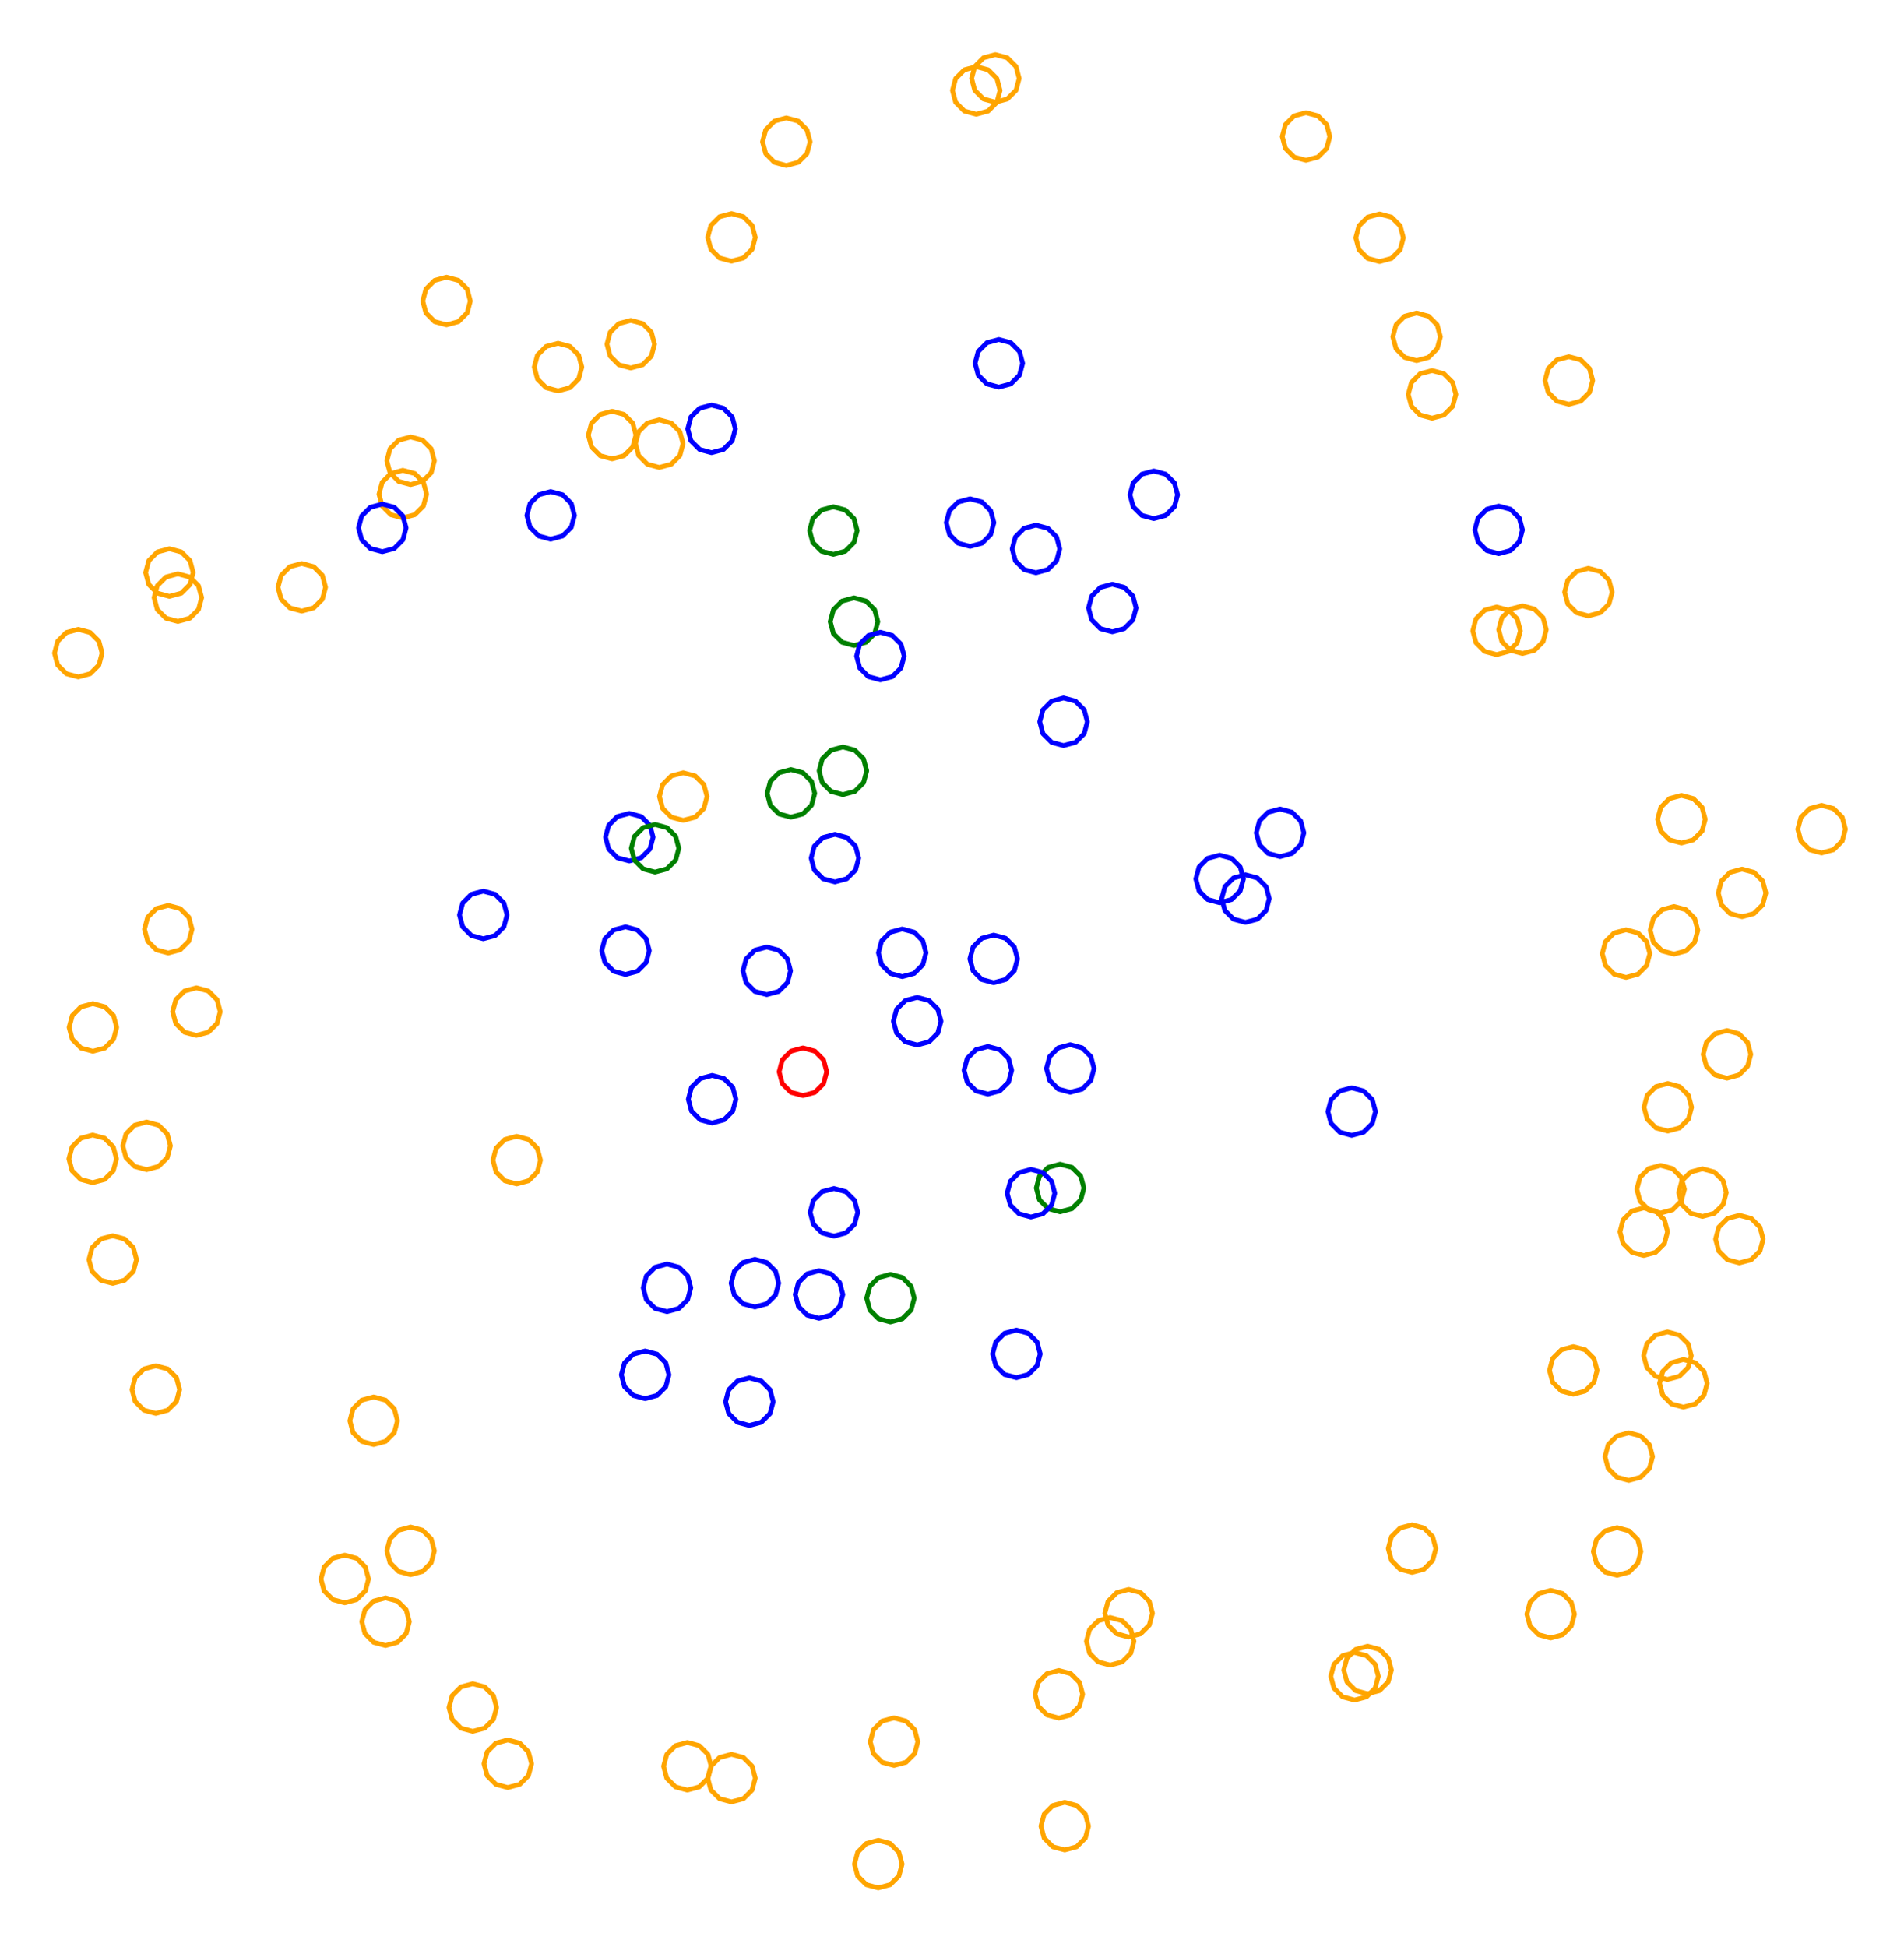 <?xml version="1.0" ?><!DOCTYPE svg  PUBLIC '-//W3C//DTD SVG 1.1//EN'  'http://www.w3.org/Graphics/SVG/1.1/DTD/svg11.dtd'><svg height="409.000" viewBox="-197.000 -206.000 400.000 409.000" width="400.000" xmlns="http://www.w3.org/2000/svg"><line fill="none" stroke="none" stroke-linecap="round" stroke-width="2.0" x1="0.0" x2="0.0" y1="0.0" y2="0.0"/><polygon fill="none" fill-rule="evenodd" points="0.0,0.0 0.0,0.0 0.0,0.0" stroke-linejoin="round"/><polyline fill="none" points="-4.309,13.5 -1.809,12.83 0.021,11 0.691,8.5 0.021,6 -1.809,4.17 -4.309,3.5 -6.809,4.17 -8.64,6 -9.309,8.5 -8.64,11 -6.809,12.83 -4.309,13.5" stroke="#00f" stroke-linecap="round" stroke-linejoin="round"/><polyline fill="none" points="-21.919,-89.55 -19.419,-90.22 -17.589,-92.05 -16.919,-94.55 -17.589,-97.05 -19.419,-98.88 -21.919,-99.55 -24.419,-98.88 -26.249,-97.05 -26.919,-94.55 -26.249,-92.05 -24.419,-90.22 -21.919,-89.55" stroke="#008000" stroke-linecap="round" stroke-linejoin="round"/><polyline fill="none" points="12.111,-184.527 14.611,-185.197 16.442,-187.027 17.111,-189.527 16.442,-192.027 14.611,-193.857 12.111,-194.527 9.611,-193.857 7.781,-192.027 7.111,-189.527 7.781,-187.027 9.611,-185.197 12.111,-184.527" stroke="#ffa500" stroke-linecap="round" stroke-linejoin="round"/><polyline fill="none" points="-17.583,-70.421 -15.083,-71.091 -13.253,-72.921 -12.583,-75.421 -13.253,-77.921 -15.083,-79.751 -17.583,-80.421 -20.083,-79.751 -21.914,-77.921 -22.583,-75.421 -21.914,-72.921 -20.083,-71.091 -17.583,-70.421" stroke="#008000" stroke-linecap="round" stroke-linejoin="round"/><polyline fill="none" points="11.754,0.415 14.254,-0.255 16.084,-2.085 16.754,-4.585 16.084,-7.085 14.254,-8.915 11.754,-9.585 9.254,-8.915 7.424,-7.085 6.754,-4.585 7.424,-2.085 9.254,-0.255 11.754,0.415" stroke="#00f" stroke-linecap="round" stroke-linejoin="round"/><polyline fill="none" points="6.798,-91.227 9.298,-91.897 11.128,-93.727 11.798,-96.227 11.128,-98.727 9.298,-100.557 6.798,-101.227 4.298,-100.557 2.468,-98.727 1.798,-96.227 2.468,-93.727 4.298,-91.897 6.798,-91.227" stroke="#00f" stroke-linecap="round" stroke-linejoin="round"/><polyline fill="none" points="77.376,-172.33 79.876,-173 81.706,-174.83 82.376,-177.33 81.706,-179.83 79.876,-181.66 77.376,-182.33 74.876,-181.66 73.046,-179.83 72.376,-177.33 73.046,-174.83 74.876,-173 77.376,-172.33" stroke="#ffa500" stroke-linecap="round" stroke-linejoin="round"/><polyline fill="none" points="12.843,-124.686 15.343,-125.355 17.173,-127.186 17.843,-129.686 17.173,-132.186 15.343,-134.016 12.843,-134.686 10.343,-134.016 8.513,-132.186 7.843,-129.686 8.513,-127.186 10.343,-125.355 12.843,-124.686" stroke="#00f" stroke-linecap="round" stroke-linejoin="round"/><polyline fill="none" points="92.827,-151.057 95.327,-151.727 97.157,-153.557 97.827,-156.057 97.157,-158.557 95.327,-160.387 92.827,-161.057 90.327,-160.387 88.497,-158.557 87.827,-156.057 88.497,-153.557 90.327,-151.727 92.827,-151.057" stroke="#ffa500" stroke-linecap="round" stroke-linejoin="round"/><polyline fill="none" points="117.849,-89.696 120.349,-90.366 122.179,-92.196 122.849,-94.696 122.179,-97.196 120.349,-99.026 117.849,-99.696 115.349,-99.026 113.519,-97.196 112.849,-94.696 113.519,-92.196 115.349,-90.366 117.849,-89.696" stroke="#00f" stroke-linecap="round" stroke-linejoin="round"/><polyline fill="none" points="20.64,-85.7 23.14,-86.37 24.971,-88.2 25.64,-90.7 24.971,-93.2 23.14,-95.03 20.64,-95.7 18.14,-95.03 16.31,-93.2 15.64,-90.7 16.31,-88.2 18.14,-86.37 20.64,-85.7" stroke="#00f" stroke-linecap="round" stroke-linejoin="round"/><polyline fill="none" points="71.924,-26.067 74.424,-26.737 76.254,-28.567 76.924,-31.067 76.254,-33.567 74.424,-35.397 71.924,-36.067 69.424,-35.397 67.594,-33.567 66.924,-31.067 67.594,-28.567 69.424,-26.737 71.924,-26.067" stroke="#00f" stroke-linecap="round" stroke-linejoin="round"/><polyline fill="none" points="100.609,-130.254 103.109,-130.924 104.939,-132.754 105.609,-135.254 104.939,-137.754 103.109,-139.585 100.609,-140.254 98.109,-139.585 96.279,-137.754 95.609,-135.254 96.279,-132.754 98.109,-130.924 100.609,-130.254" stroke="#ffa500" stroke-linecap="round" stroke-linejoin="round"/><polyline fill="none" points="103.854,-118.159 106.354,-118.828 108.184,-120.659 108.854,-123.159 108.184,-125.659 106.354,-127.489 103.854,-128.159 101.354,-127.489 99.524,-125.659 98.854,-123.159 99.524,-120.659 101.354,-118.828 103.854,-118.159" stroke="#ffa500" stroke-linecap="round" stroke-linejoin="round"/><polyline fill="none" points="132.596,-121.078 135.096,-121.748 136.926,-123.578 137.596,-126.078 136.926,-128.578 135.096,-130.408 132.596,-131.078 130.096,-130.408 128.265,-128.578 127.596,-126.078 128.265,-123.578 130.096,-121.748 132.596,-121.078" stroke="#ffa500" stroke-linecap="round" stroke-linejoin="round"/><polyline fill="none" points="45.393,-97.066 47.893,-97.735 49.724,-99.566 50.393,-102.066 49.724,-104.566 47.893,-106.396 45.393,-107.066 42.893,-106.396 41.063,-104.566 40.393,-102.066 41.063,-99.566 42.893,-97.735 45.393,-97.066" stroke="#00f" stroke-linecap="round" stroke-linejoin="round"/><polyline fill="none" points="26.432,-49.399 28.932,-50.069 30.763,-51.899 31.432,-54.399 30.763,-56.899 28.932,-58.729 26.432,-59.399 23.932,-58.729 22.102,-56.899 21.432,-54.399 22.102,-51.899 23.932,-50.069 26.432,-49.399" stroke="#00f" stroke-linecap="round" stroke-linejoin="round"/><polyline fill="none" points="117.409,-68.501 119.909,-69.171 121.739,-71.001 122.409,-73.501 121.739,-76.001 119.909,-77.831 117.409,-78.501 114.909,-77.831 113.079,-76.001 112.409,-73.501 113.079,-71.001 114.909,-69.171 117.409,-68.501" stroke="#ffa500" stroke-linecap="round" stroke-linejoin="round"/><polyline fill="none" points="36.68,-73.29 39.18,-73.96 41.011,-75.79 41.68,-78.29 41.011,-80.79 39.18,-82.62 36.68,-83.29 34.18,-82.62 32.35,-80.79 31.68,-78.29 32.35,-75.79 34.18,-73.96 36.68,-73.29" stroke="#00f" stroke-linecap="round" stroke-linejoin="round"/><polyline fill="none" points="59.226,-16.38 61.726,-17.05 63.556,-18.88 64.226,-21.38 63.556,-23.88 61.726,-25.71 59.226,-26.38 56.726,-25.71 54.896,-23.88 54.226,-21.38 54.896,-18.88 56.726,-17.05 59.226,-16.38" stroke="#00f" stroke-linecap="round" stroke-linejoin="round"/><polyline fill="none" points="136.693,-76.632 139.193,-77.302 141.023,-79.132 141.693,-81.632 141.023,-84.132 139.193,-85.962 136.693,-86.632 134.193,-85.962 132.363,-84.132 131.693,-81.632 132.363,-79.132 134.193,-77.302 136.693,-76.632" stroke="#ffa500" stroke-linecap="round" stroke-linejoin="round"/><polyline fill="none" points="122.848,-68.733 125.348,-69.403 127.179,-71.233 127.848,-73.733 127.179,-76.233 125.348,-78.063 122.848,-78.733 120.348,-78.063 118.518,-76.233 117.848,-73.733 118.518,-71.233 120.348,-69.403 122.848,-68.733" stroke="#ffa500" stroke-linecap="round" stroke-linejoin="round"/><polyline fill="none" points="156.24,-28.925 158.74,-29.595 160.57,-31.425 161.24,-33.925 160.57,-36.425 158.74,-38.255 156.24,-38.925 153.74,-38.255 151.91,-36.425 151.24,-33.925 151.91,-31.425 153.74,-29.595 156.24,-28.925" stroke="#ffa500" stroke-linecap="round" stroke-linejoin="round"/><polyline fill="none" points="64.653,-12.256 67.153,-12.926 68.984,-14.756 69.653,-17.256 68.984,-19.756 67.153,-21.586 64.653,-22.256 62.153,-21.586 60.323,-19.756 59.653,-17.256 60.323,-14.756 62.153,-12.926 64.653,-12.256" stroke="#00f" stroke-linecap="round" stroke-linejoin="round"/><polyline fill="none" points="154.684,-5.593 157.184,-6.263 159.014,-8.093 159.684,-10.593 159.014,-13.093 157.184,-14.923 154.684,-15.593 152.184,-14.923 150.354,-13.093 149.684,-10.593 150.354,-8.093 152.184,-6.263 154.684,-5.593" stroke="#ffa500" stroke-linecap="round" stroke-linejoin="round"/><polyline fill="none" points="168.976,-13.441 171.476,-14.111 173.306,-15.941 173.976,-18.441 173.306,-20.941 171.476,-22.771 168.976,-23.441 166.476,-22.771 164.646,-20.941 163.976,-18.441 164.646,-15.941 166.476,-14.111 168.976,-13.441" stroke="#ffa500" stroke-linecap="round" stroke-linejoin="round"/><polyline fill="none" points="185.69,-26.839 188.19,-27.509 190.02,-29.339 190.69,-31.839 190.02,-34.339 188.19,-36.17 185.69,-36.839 183.19,-36.17 181.36,-34.339 180.69,-31.839 181.36,-29.339 183.19,-27.509 185.69,-26.839" stroke="#ffa500" stroke-linecap="round" stroke-linejoin="round"/><polyline fill="none" points="144.609,-0.699 147.109,-1.369 148.939,-3.199 149.609,-5.699 148.939,-8.199 147.109,-10.029 144.609,-10.699 142.109,-10.029 140.279,-8.199 139.609,-5.699 140.279,-3.199 142.109,-1.369 144.609,-0.699" stroke="#ffa500" stroke-linecap="round" stroke-linejoin="round"/><polyline fill="none" points="153.383,31.578 155.883,30.909 157.714,29.078 158.383,26.578 157.714,24.078 155.883,22.248 153.383,21.578 150.883,22.248 149.053,24.078 148.383,26.578 149.053,29.078 150.883,30.909 153.383,31.578" stroke="#ffa500" stroke-linecap="round" stroke-linejoin="round"/><polyline fill="none" points="165.812,20.469 168.312,19.799 170.142,17.969 170.812,15.469 170.142,12.969 168.312,11.139 165.812,10.469 163.312,11.139 161.482,12.969 160.812,15.469 161.482,17.969 163.312,19.799 165.812,20.469" stroke="#ffa500" stroke-linecap="round" stroke-linejoin="round"/><polyline fill="none" points="160.666,49.512 163.166,48.842 164.996,47.012 165.666,44.512 164.996,42.012 163.166,40.182 160.666,39.512 158.166,40.182 156.336,42.012 155.666,44.512 156.336,47.012 158.166,48.842 160.666,49.512" stroke="#ffa500" stroke-linecap="round" stroke-linejoin="round"/><polyline fill="none" points="86.972,32.486 89.472,31.816 91.302,29.986 91.972,27.486 91.302,24.986 89.472,23.156 86.972,22.486 84.472,23.156 82.642,24.986 81.972,27.486 82.642,29.986 84.472,31.816 86.972,32.486" stroke="#00f" stroke-linecap="round" stroke-linejoin="round"/><polyline fill="none" points="10.535,23.81 13.035,23.14 14.865,21.31 15.535,18.81 14.865,16.31 13.035,14.479 10.535,13.81 8.035,14.479 6.205,16.31 5.535,18.81 6.205,21.31 8.035,23.14 10.535,23.81" stroke="#00f" stroke-linecap="round" stroke-linejoin="round"/><polyline fill="none" points="151.874,48.791 154.374,48.121 156.204,46.291 156.874,43.791 156.204,41.291 154.374,39.461 151.874,38.791 149.374,39.461 147.544,41.291 146.874,43.791 147.544,46.291 149.374,48.121 151.874,48.791" stroke="#ffa500" stroke-linecap="round" stroke-linejoin="round"/><polyline fill="none" points="148.329,57.713 150.829,57.043 152.66,55.213 153.329,52.713 152.66,50.213 150.829,48.383 148.329,47.713 145.829,48.383 143.999,50.213 143.329,52.713 143.999,55.213 145.829,57.043 148.329,57.713" stroke="#ffa500" stroke-linecap="round" stroke-linejoin="round"/><polyline fill="none" points="168.414,59.271 170.914,58.601 172.744,56.771 173.414,54.271 172.744,51.771 170.914,49.941 168.414,49.271 165.914,49.941 164.084,51.771 163.414,54.271 164.084,56.771 165.914,58.601 168.414,59.271" stroke="#ffa500" stroke-linecap="round" stroke-linejoin="round"/><polyline fill="none" points="133.525,86.851 136.025,86.181 137.856,84.351 138.525,81.851 137.856,79.351 136.025,77.521 133.525,76.851 131.025,77.521 129.195,79.351 128.525,81.851 129.195,84.351 131.025,86.181 133.525,86.851" stroke="#ffa500" stroke-linecap="round" stroke-linejoin="round"/><polyline fill="none" points="156.646,89.563 159.146,88.893 160.976,87.063 161.646,84.563 160.976,82.063 159.146,80.233 156.646,79.563 154.146,80.233 152.316,82.063 151.646,84.563 152.316,87.063 154.146,88.893 156.646,89.563" stroke="#ffa500" stroke-linecap="round" stroke-linejoin="round"/><polyline fill="none" points="153.311,83.756 155.811,83.086 157.642,81.256 158.311,78.756 157.642,76.256 155.811,74.426 153.311,73.756 150.811,74.426 148.981,76.256 148.311,78.756 148.981,81.256 150.811,83.086 153.311,83.756" stroke="#ffa500" stroke-linecap="round" stroke-linejoin="round"/><polyline fill="none" points="145.185,104.958 147.685,104.288 149.515,102.458 150.185,99.958 149.515,97.458 147.685,95.628 145.185,94.958 142.685,95.628 140.855,97.458 140.185,99.958 140.855,102.458 142.685,104.288 145.185,104.958" stroke="#ffa500" stroke-linecap="round" stroke-linejoin="round"/><polyline fill="none" points="142.729,124.881 145.229,124.211 147.059,122.381 147.729,119.881 147.059,117.381 145.229,115.551 142.729,114.881 140.229,115.551 138.399,117.381 137.729,119.881 138.399,122.381 140.229,124.211 142.729,124.881" stroke="#ffa500" stroke-linecap="round" stroke-linejoin="round"/><polyline fill="none" points="99.646,124.276 102.146,123.606 103.976,121.776 104.646,119.276 103.976,116.776 102.146,114.946 99.646,114.276 97.146,114.946 95.316,116.776 94.646,119.276 95.316,121.776 97.146,123.606 99.646,124.276" stroke="#ffa500" stroke-linecap="round" stroke-linejoin="round"/><polyline fill="none" points="128.769,138.051 131.269,137.382 133.099,135.551 133.769,133.051 133.099,130.551 131.269,128.721 128.769,128.051 126.269,128.721 124.439,130.551 123.769,133.051 124.439,135.551 126.269,137.382 128.769,138.051" stroke="#ffa500" stroke-linecap="round" stroke-linejoin="round"/><polyline fill="none" points="25.708,48.539 28.208,47.869 30.038,46.039 30.708,43.539 30.038,41.039 28.208,39.209 25.708,38.539 23.208,39.209 21.378,41.039 20.708,43.539 21.378,46.039 23.208,47.869 25.708,48.539" stroke="#008000" stroke-linecap="round" stroke-linejoin="round"/><polyline fill="none" points="90.306,149.782 92.806,149.112 94.636,147.282 95.306,144.782 94.636,142.282 92.806,140.452 90.306,139.782 87.806,140.452 85.976,142.282 85.306,144.782 85.976,147.282 87.806,149.112 90.306,149.782" stroke="#ffa500" stroke-linecap="round" stroke-linejoin="round"/><polyline fill="none" points="87.572,151.092 90.072,150.422 91.902,148.592 92.572,146.092 91.902,143.592 90.072,141.762 87.572,141.092 85.072,141.762 83.242,143.592 82.572,146.092 83.242,148.592 85.072,150.422 87.572,151.092" stroke="#ffa500" stroke-linecap="round" stroke-linejoin="round"/><polyline fill="none" points="36.233,143.758 38.733,143.088 40.563,141.258 41.233,138.758 40.563,136.258 38.733,134.428 36.233,133.758 33.733,134.428 31.903,136.258 31.233,138.758 31.903,141.258 33.733,143.088 36.233,143.758" stroke="#ffa500" stroke-linecap="round" stroke-linejoin="round"/><polyline fill="none" points="-24.931,70.91 -22.431,70.24 -20.601,68.41 -19.931,65.91 -20.601,63.41 -22.431,61.58 -24.931,60.91 -27.431,61.58 -29.261,63.41 -29.931,65.91 -29.261,68.41 -27.431,70.24 -24.931,70.91" stroke="#00f" stroke-linecap="round" stroke-linejoin="round"/><polyline fill="none" points="16.536,83.383 19.036,82.713 20.866,80.883 21.536,78.383 20.866,75.883 19.036,74.053 16.536,73.383 14.036,74.053 12.206,75.883 11.536,78.383 12.206,80.883 14.036,82.713 16.536,83.383" stroke="#00f" stroke-linecap="round" stroke-linejoin="round"/><polyline fill="none" points="40.113,137.856 42.613,137.186 44.443,135.356 45.113,132.856 44.443,130.356 42.613,128.526 40.113,127.856 37.613,128.526 35.783,130.356 35.113,132.856 35.783,135.356 37.613,137.186 40.113,137.856" stroke="#ffa500" stroke-linecap="round" stroke-linejoin="round"/><polyline fill="none" points="26.684,182.573 29.184,181.903 31.014,180.073 31.684,177.573 31.014,175.073 29.184,173.243 26.684,172.573 24.184,173.243 22.354,175.073 21.684,177.573 22.354,180.073 24.184,181.903 26.684,182.573" stroke="#ffa500" stroke-linecap="round" stroke-linejoin="round"/><polyline fill="none" points="25.446,154.876 27.946,154.207 29.776,152.376 30.446,149.876 29.776,147.376 27.946,145.546 25.446,144.876 22.946,145.546 21.116,147.376 20.446,149.876 21.116,152.376 22.946,154.207 25.446,154.876" stroke="#ffa500" stroke-linecap="round" stroke-linejoin="round"/><polyline fill="none" points="27.839,23.43 30.339,22.76 32.169,20.93 32.839,18.43 32.169,15.93 30.339,14.1 27.839,13.43 25.339,14.1 23.509,15.93 22.839,18.43 23.509,20.93 25.339,22.76 27.839,23.43" stroke="#00f" stroke-linecap="round" stroke-linejoin="round"/><polyline fill="none" points="-38.405,68.527 -35.905,67.857 -34.075,66.027 -33.405,63.527 -34.075,61.027 -35.905,59.197 -38.405,58.527 -40.905,59.197 -42.735,61.027 -43.405,63.527 -42.735,66.027 -40.905,67.857 -38.405,68.527" stroke="#00f" stroke-linecap="round" stroke-linejoin="round"/><polyline fill="none" points="-12.49,190.549 -9.99,189.88 -8.16,188.049 -7.49,185.549 -8.16,183.049 -9.99,181.219 -12.49,180.549 -14.99,181.219 -16.82,183.049 -17.49,185.549 -16.82,188.049 -14.99,189.88 -12.49,190.549" stroke="#ffa500" stroke-linecap="round" stroke-linejoin="round"/><polyline fill="none" points="-9.175,164.835 -6.675,164.165 -4.845,162.335 -4.175,159.835 -4.845,157.335 -6.675,155.505 -9.175,154.835 -11.675,155.505 -13.506,157.335 -14.175,159.835 -13.506,162.335 -11.675,164.165 -9.175,164.835" stroke="#ffa500" stroke-linecap="round" stroke-linejoin="round"/><polyline fill="none" points="-28.316,24.119 -25.816,23.449 -23.986,21.619 -23.316,19.119 -23.986,16.619 -25.816,14.789 -28.316,14.119 -30.816,14.789 -32.646,16.619 -33.316,19.119 -32.646,21.619 -30.816,23.449 -28.316,24.119" stroke="#f00" stroke-linecap="round" stroke-linejoin="round"/><polyline fill="none" points="-9.929,71.68 -7.429,71.01 -5.599,69.18 -4.929,66.68 -5.599,64.18 -7.429,62.349 -9.929,61.68 -12.429,62.349 -14.26,64.18 -14.929,66.68 -14.26,69.18 -12.429,71.01 -9.929,71.68" stroke="#008000" stroke-linecap="round" stroke-linejoin="round"/><polyline fill="none" points="-43.321,172.484 -40.821,171.814 -38.991,169.984 -38.321,167.484 -38.991,164.984 -40.821,163.154 -43.321,162.484 -45.821,163.154 -47.652,164.984 -48.321,167.484 -47.652,169.984 -45.821,171.814 -43.321,172.484" stroke="#ffa500" stroke-linecap="round" stroke-linejoin="round"/><polyline fill="none" points="-52.595,169.999 -50.095,169.329 -48.264,167.499 -47.595,164.999 -48.264,162.499 -50.095,160.669 -52.595,159.999 -55.095,160.669 -56.925,162.499 -57.595,164.999 -56.925,167.499 -55.095,169.329 -52.595,169.999" stroke="#ffa500" stroke-linecap="round" stroke-linejoin="round"/><polyline fill="none" points="-61.465,87.774 -58.965,87.104 -57.135,85.274 -56.465,82.774 -57.135,80.274 -58.965,78.444 -61.465,77.774 -63.965,78.444 -65.795,80.274 -66.465,82.774 -65.795,85.274 -63.965,87.104 -61.465,87.774" stroke="#00f" stroke-linecap="round" stroke-linejoin="round"/><polyline fill="none" points="-21.799,53.639 -19.299,52.969 -17.469,51.139 -16.799,48.639 -17.469,46.139 -19.299,44.309 -21.799,43.639 -24.299,44.309 -26.13,46.139 -26.799,48.639 -26.13,51.139 -24.299,52.969 -21.799,53.639" stroke="#00f" stroke-linecap="round" stroke-linejoin="round"/><polyline fill="none" points="-90.323,169.467 -87.823,168.797 -85.993,166.967 -85.323,164.467 -85.993,161.967 -87.823,160.137 -90.323,159.467 -92.823,160.137 -94.653,161.967 -95.323,164.467 -94.653,166.967 -92.823,168.797 -90.323,169.467" stroke="#ffa500" stroke-linecap="round" stroke-linejoin="round"/><polyline fill="none" points="19.588,49.631 22.088,48.961 23.918,47.131 24.588,44.631 23.918,42.131 22.088,40.301 19.588,39.631 17.088,40.301 15.258,42.131 14.588,44.631 15.258,47.131 17.088,48.961 19.588,49.631" stroke="#00f" stroke-linecap="round" stroke-linejoin="round"/><polyline fill="none" points="-115.997,139.634 -113.497,138.964 -111.667,137.134 -110.997,134.634 -111.667,132.134 -113.497,130.304 -115.997,129.634 -118.497,130.304 -120.327,132.134 -120.997,134.634 -120.327,137.134 -118.497,138.964 -115.997,139.634" stroke="#ffa500" stroke-linecap="round" stroke-linejoin="round"/><polyline fill="none" points="-97.676,157.664 -95.176,156.994 -93.346,155.164 -92.676,152.664 -93.346,150.164 -95.176,148.334 -97.676,147.664 -100.176,148.334 -102.006,150.164 -102.676,152.664 -102.006,155.164 -100.176,156.994 -97.676,157.664" stroke="#ffa500" stroke-linecap="round" stroke-linejoin="round"/><polyline fill="none" points="-124.573,130.659 -122.073,129.989 -120.242,128.159 -119.573,125.659 -120.242,123.159 -122.073,121.328 -124.573,120.659 -127.073,121.328 -128.903,123.159 -129.573,125.659 -128.903,128.159 -127.073,129.989 -124.573,130.659" stroke="#ffa500" stroke-linecap="round" stroke-linejoin="round"/><polyline fill="none" points="-47.397,29.885 -44.897,29.215 -43.067,27.385 -42.397,24.885 -43.067,22.385 -44.897,20.555 -47.397,19.885 -49.897,20.555 -51.727,22.385 -52.397,24.885 -51.727,27.385 -49.897,29.215 -47.397,29.885" stroke="#00f" stroke-linecap="round" stroke-linejoin="round"/><polyline fill="none" points="-110.74,124.747 -108.24,124.077 -106.41,122.247 -105.74,119.747 -106.41,117.247 -108.24,115.417 -110.74,114.747 -113.24,115.417 -115.07,117.247 -115.74,119.747 -115.07,122.247 -113.24,124.077 -110.74,124.747" stroke="#ffa500" stroke-linecap="round" stroke-linejoin="round"/><polyline fill="none" points="-88.45,42.683 -85.95,42.013 -84.119,40.183 -83.45,37.683 -84.119,35.183 -85.95,33.353 -88.45,32.683 -90.95,33.353 -92.78,35.183 -93.45,37.683 -92.78,40.183 -90.95,42.013 -88.45,42.683" stroke="#ffa500" stroke-linecap="round" stroke-linejoin="round"/><polyline fill="none" points="-118.501,97.427 -116.001,96.757 -114.171,94.927 -113.501,92.427 -114.171,89.927 -116.001,88.097 -118.501,87.427 -121.001,88.097 -122.831,89.927 -123.501,92.427 -122.831,94.927 -121.001,96.757 -118.501,97.427" stroke="#ffa500" stroke-linecap="round" stroke-linejoin="round"/><polyline fill="none" points="-39.568,93.416 -37.068,92.746 -35.238,90.916 -34.568,88.416 -35.238,85.916 -37.068,84.086 -39.568,83.416 -42.068,84.086 -43.899,85.916 -44.568,88.416 -43.899,90.916 -42.068,92.746 -39.568,93.416" stroke="#00f" stroke-linecap="round" stroke-linejoin="round"/><polyline fill="none" points="-56.871,69.508 -54.371,68.838 -52.541,67.008 -51.871,64.508 -52.541,62.008 -54.371,60.178 -56.871,59.508 -59.371,60.178 -61.202,62.008 -61.871,64.508 -61.202,67.008 -59.371,68.838 -56.871,69.508" stroke="#00f" stroke-linecap="round" stroke-linejoin="round"/><polyline fill="none" points="-35.914,2.92 -33.414,2.25 -31.583,0.42 -30.914,-2.08 -31.583,-4.58 -33.414,-6.41 -35.914,-7.08 -38.414,-6.41 -40.244,-4.58 -40.914,-2.08 -40.244,0.42 -38.414,2.25 -35.914,2.92" stroke="#00f" stroke-linecap="round" stroke-linejoin="round"/><polyline fill="none" points="-164.266,90.879 -161.766,90.209 -159.936,88.379 -159.266,85.879 -159.936,83.379 -161.766,81.548 -164.266,80.879 -166.766,81.548 -168.597,83.379 -169.266,85.879 -168.597,88.379 -166.766,90.209 -164.266,90.879" stroke="#ffa500" stroke-linecap="round" stroke-linejoin="round"/><polyline fill="none" points="-177.532,42.412 -175.032,41.742 -173.202,39.912 -172.532,37.412 -173.202,34.912 -175.032,33.082 -177.532,32.412 -180.032,33.082 -181.862,34.912 -182.532,37.412 -181.862,39.912 -180.032,41.742 -177.532,42.412" stroke="#ffa500" stroke-linecap="round" stroke-linejoin="round"/><polyline fill="none" points="-166.195,39.678 -163.695,39.008 -161.865,37.178 -161.195,34.678 -161.865,32.178 -163.695,30.348 -166.195,29.678 -168.695,30.348 -170.525,32.178 -171.195,34.678 -170.525,37.178 -168.695,39.008 -166.195,39.678" stroke="#ffa500" stroke-linecap="round" stroke-linejoin="round"/><polyline fill="none" points="-173.315,63.57 -170.815,62.901 -168.985,61.07 -168.315,58.57 -168.985,56.07 -170.815,54.24 -173.315,53.57 -175.815,54.24 -177.646,56.07 -178.315,58.57 -177.646,61.07 -175.815,62.901 -173.315,63.57" stroke="#ffa500" stroke-linecap="round" stroke-linejoin="round"/><polyline fill="none" points="-65.592,-1.317 -63.092,-1.987 -61.262,-3.817 -60.592,-6.317 -61.262,-8.817 -63.092,-10.648 -65.592,-11.317 -68.092,-10.648 -69.922,-8.817 -70.592,-6.317 -69.922,-3.817 -68.092,-1.987 -65.592,-1.317" stroke="#00f" stroke-linecap="round" stroke-linejoin="round"/><polyline fill="none" points="-64.793,-25.153 -62.293,-25.823 -60.463,-27.653 -59.793,-30.153 -60.463,-32.653 -62.293,-34.483 -64.793,-35.153 -67.293,-34.483 -69.124,-32.653 -69.793,-30.153 -69.124,-27.653 -67.293,-25.823 -64.793,-25.153" stroke="#00f" stroke-linecap="round" stroke-linejoin="round"/><polyline fill="none" points="-53.464,-33.686 -50.964,-34.355 -49.134,-36.186 -48.464,-38.686 -49.134,-41.186 -50.964,-43.016 -53.464,-43.686 -55.964,-43.016 -57.794,-41.186 -58.464,-38.686 -57.794,-36.186 -55.964,-34.355 -53.464,-33.686" stroke="#ffa500" stroke-linecap="round" stroke-linejoin="round"/><polyline fill="none" points="-155.734,11.49 -153.234,10.82 -151.404,8.99 -150.734,6.49 -151.404,3.99 -153.234,2.16 -155.734,1.49 -158.234,2.16 -160.064,3.99 -160.734,6.49 -160.064,8.99 -158.234,10.82 -155.734,11.49" stroke="#ffa500" stroke-linecap="round" stroke-linejoin="round"/><polyline fill="none" points="-177.485,14.812 -174.985,14.142 -173.155,12.312 -172.485,9.812 -173.155,7.312 -174.985,5.482 -177.485,4.812 -179.985,5.482 -181.815,7.312 -182.485,9.812 -181.815,12.312 -179.985,14.142 -177.485,14.812" stroke="#ffa500" stroke-linecap="round" stroke-linejoin="round"/><polyline fill="none" points="-7.455,-0.863 -4.955,-1.533 -3.125,-3.363 -2.455,-5.863 -3.125,-8.363 -4.955,-10.193 -7.455,-10.863 -9.955,-10.193 -11.785,-8.363 -12.455,-5.863 -11.785,-3.363 -9.955,-1.533 -7.455,-0.863" stroke="#00f" stroke-linecap="round" stroke-linejoin="round"/><polyline fill="none" points="-161.654,-5.821 -159.154,-6.491 -157.324,-8.321 -156.654,-10.821 -157.324,-13.321 -159.154,-15.151 -161.654,-15.821 -164.154,-15.151 -165.984,-13.321 -166.654,-10.821 -165.984,-8.321 -164.154,-6.491 -161.654,-5.821" stroke="#ffa500" stroke-linecap="round" stroke-linejoin="round"/><polyline fill="none" points="-95.469,-8.815 -92.969,-9.485 -91.139,-11.315 -90.469,-13.815 -91.139,-16.315 -92.969,-18.145 -95.469,-18.815 -97.969,-18.145 -99.799,-16.315 -100.469,-13.815 -99.799,-11.315 -97.969,-9.485 -95.469,-8.815" stroke="#00f" stroke-linecap="round" stroke-linejoin="round"/><polyline fill="none" points="-180.552,-63.813 -178.052,-64.483 -176.221,-66.313 -175.552,-68.813 -176.221,-71.313 -178.052,-73.143 -180.552,-73.813 -183.052,-73.143 -184.882,-71.313 -185.552,-68.813 -184.882,-66.313 -183.052,-64.483 -180.552,-63.813" stroke="#ffa500" stroke-linecap="round" stroke-linejoin="round"/><polyline fill="none" points="-59.386,-22.822 -56.886,-23.492 -55.056,-25.322 -54.386,-27.822 -55.056,-30.322 -56.886,-32.152 -59.386,-32.822 -61.886,-32.152 -63.716,-30.322 -64.386,-27.822 -63.716,-25.322 -61.886,-23.492 -59.386,-22.822" stroke="#008000" stroke-linecap="round" stroke-linejoin="round"/><polyline fill="none" points="-159.631,-75.469 -157.131,-76.139 -155.301,-77.969 -154.631,-80.469 -155.301,-82.969 -157.131,-84.799 -159.631,-85.469 -162.131,-84.799 -163.961,-82.969 -164.631,-80.469 -163.961,-77.969 -162.131,-76.139 -159.631,-75.469" stroke="#ffa500" stroke-linecap="round" stroke-linejoin="round"/><polyline fill="none" points="-133.604,-77.641 -131.104,-78.311 -129.274,-80.141 -128.604,-82.641 -129.274,-85.141 -131.104,-86.972 -133.604,-87.641 -136.104,-86.972 -137.934,-85.141 -138.604,-82.641 -137.934,-80.141 -136.104,-78.311 -133.604,-77.641" stroke="#ffa500" stroke-linecap="round" stroke-linejoin="round"/><polyline fill="none" points="-161.416,-80.733 -158.916,-81.403 -157.086,-83.233 -156.416,-85.733 -157.086,-88.233 -158.916,-90.063 -161.416,-90.733 -163.916,-90.063 -165.746,-88.233 -166.416,-85.733 -165.746,-83.233 -163.916,-81.403 -161.416,-80.733" stroke="#ffa500" stroke-linecap="round" stroke-linejoin="round"/><polyline fill="none" points="-81.311,-92.747 -78.811,-93.417 -76.981,-95.247 -76.311,-97.747 -76.981,-100.247 -78.811,-102.077 -81.311,-102.747 -83.811,-102.077 -85.641,-100.247 -86.311,-97.747 -85.641,-95.247 -83.811,-93.417 -81.311,-92.747" stroke="#00f" stroke-linecap="round" stroke-linejoin="round"/><polyline fill="none" points="-68.402,-109.614 -65.902,-110.284 -64.072,-112.114 -63.402,-114.614 -64.072,-117.114 -65.902,-118.944 -68.402,-119.614 -70.902,-118.944 -72.732,-117.114 -73.402,-114.614 -72.732,-112.114 -70.902,-110.284 -68.402,-109.614" stroke="#ffa500" stroke-linecap="round" stroke-linejoin="round"/><polyline fill="none" points="-30.839,-34.362 -28.339,-35.032 -26.509,-36.862 -25.839,-39.362 -26.509,-41.862 -28.339,-43.692 -30.839,-44.362 -33.339,-43.692 -35.169,-41.862 -35.839,-39.362 -35.169,-36.862 -33.339,-35.032 -30.839,-34.362" stroke="#008000" stroke-linecap="round" stroke-linejoin="round"/><polyline fill="none" points="-110.74,-104.211 -108.24,-104.881 -106.41,-106.711 -105.74,-109.211 -106.41,-111.711 -108.24,-113.541 -110.74,-114.211 -113.24,-113.541 -115.07,-111.711 -115.74,-109.211 -115.07,-106.711 -113.24,-104.881 -110.74,-104.211" stroke="#ffa500" stroke-linecap="round" stroke-linejoin="round"/><polyline fill="none" points="-112.379,-97.208 -109.879,-97.878 -108.048,-99.708 -107.379,-102.208 -108.048,-104.708 -109.879,-106.538 -112.379,-107.208 -114.879,-106.538 -116.709,-104.708 -117.379,-102.208 -116.709,-99.708 -114.879,-97.878 -112.379,-97.208" stroke="#ffa500" stroke-linecap="round" stroke-linejoin="round"/><polyline fill="none" points="-58.495,-107.814 -55.995,-108.484 -54.165,-110.314 -53.495,-112.814 -54.165,-115.314 -55.995,-117.144 -58.495,-117.814 -60.995,-117.144 -62.825,-115.314 -63.495,-112.814 -62.825,-110.314 -60.995,-108.484 -58.495,-107.814" stroke="#ffa500" stroke-linecap="round" stroke-linejoin="round"/><polyline fill="none" points="-116.684,-90.119 -114.184,-90.789 -112.354,-92.619 -111.684,-95.119 -112.354,-97.619 -114.184,-99.449 -116.684,-100.119 -119.184,-99.449 -121.014,-97.619 -121.684,-95.119 -121.014,-92.619 -119.184,-90.789 -116.684,-90.119" stroke="#00f" stroke-linecap="round" stroke-linejoin="round"/><polyline fill="none" points="-12.051,-63.2 -9.551,-63.87 -7.721,-65.7 -7.051,-68.2 -7.721,-70.7 -9.551,-72.53 -12.051,-73.2 -14.551,-72.53 -16.381,-70.7 -17.051,-68.2 -16.381,-65.7 -14.551,-63.87 -12.051,-63.2" stroke="#00f" stroke-linecap="round" stroke-linejoin="round"/><polyline fill="none" points="-103.19,-137.771 -100.69,-138.441 -98.86,-140.271 -98.19,-142.771 -98.86,-145.271 -100.69,-147.101 -103.19,-147.771 -105.69,-147.101 -107.52,-145.271 -108.19,-142.771 -107.52,-140.271 -105.69,-138.441 -103.19,-137.771" stroke="#ffa500" stroke-linecap="round" stroke-linejoin="round"/><polyline fill="none" points="-79.763,-123.897 -77.263,-124.567 -75.433,-126.397 -74.763,-128.897 -75.433,-131.397 -77.263,-133.227 -79.763,-133.897 -82.263,-133.227 -84.093,-131.397 -84.763,-128.897 -84.093,-126.397 -82.263,-124.567 -79.763,-123.897" stroke="#ffa500" stroke-linecap="round" stroke-linejoin="round"/><polyline fill="none" points="-64.49,-128.705 -61.99,-129.375 -60.16,-131.205 -59.49,-133.705 -60.16,-136.205 -61.99,-138.035 -64.49,-138.705 -66.99,-138.035 -68.82,-136.205 -69.49,-133.705 -68.82,-131.205 -66.99,-129.375 -64.49,-128.705" stroke="#ffa500" stroke-linecap="round" stroke-linejoin="round"/><polyline fill="none" points="-47.516,-110.919 -45.016,-111.589 -43.186,-113.419 -42.516,-115.919 -43.186,-118.419 -45.016,-120.249 -47.516,-120.919 -50.016,-120.249 -51.847,-118.419 -52.516,-115.919 -51.847,-113.419 -50.016,-111.589 -47.516,-110.919" stroke="#00f" stroke-linecap="round" stroke-linejoin="round"/><polyline fill="none" points="-21.597,-20.752 -19.097,-21.421 -17.267,-23.252 -16.597,-25.752 -17.267,-28.252 -19.097,-30.082 -21.597,-30.752 -24.097,-30.082 -25.927,-28.252 -26.597,-25.752 -25.927,-23.252 -24.097,-21.421 -21.597,-20.752" stroke="#00f" stroke-linecap="round" stroke-linejoin="round"/><polyline fill="none" points="-43.321,-151.142 -40.821,-151.812 -38.991,-153.642 -38.321,-156.142 -38.991,-158.642 -40.821,-160.472 -43.321,-161.142 -45.821,-160.472 -47.652,-158.642 -48.321,-156.142 -47.652,-153.642 -45.821,-151.812 -43.321,-151.142" stroke="#ffa500" stroke-linecap="round" stroke-linejoin="round"/><polyline fill="none" points="-19.918,-39.094 -17.418,-39.764 -15.588,-41.594 -14.918,-44.094 -15.588,-46.594 -17.418,-48.424 -19.918,-49.094 -22.418,-48.424 -24.248,-46.594 -24.918,-44.094 -24.248,-41.594 -22.418,-39.764 -19.918,-39.094" stroke="#008000" stroke-linecap="round" stroke-linejoin="round"/><polyline fill="none" points="-31.808,-171.229 -29.308,-171.899 -27.478,-173.729 -26.808,-176.229 -27.478,-178.729 -29.308,-180.559 -31.808,-181.229 -34.308,-180.559 -36.138,-178.729 -36.808,-176.229 -36.138,-173.729 -34.308,-171.899 -31.808,-171.229" stroke="#ffa500" stroke-linecap="round" stroke-linejoin="round"/><polyline fill="none" points="8.097,-182.004 10.597,-182.674 12.427,-184.504 13.097,-187.004 12.427,-189.504 10.597,-191.334 8.097,-192.004 5.597,-191.334 3.766,-189.504 3.097,-187.004 3.766,-184.504 5.597,-182.674 8.097,-182.004" stroke="#ffa500" stroke-linecap="round" stroke-linejoin="round"/></svg>